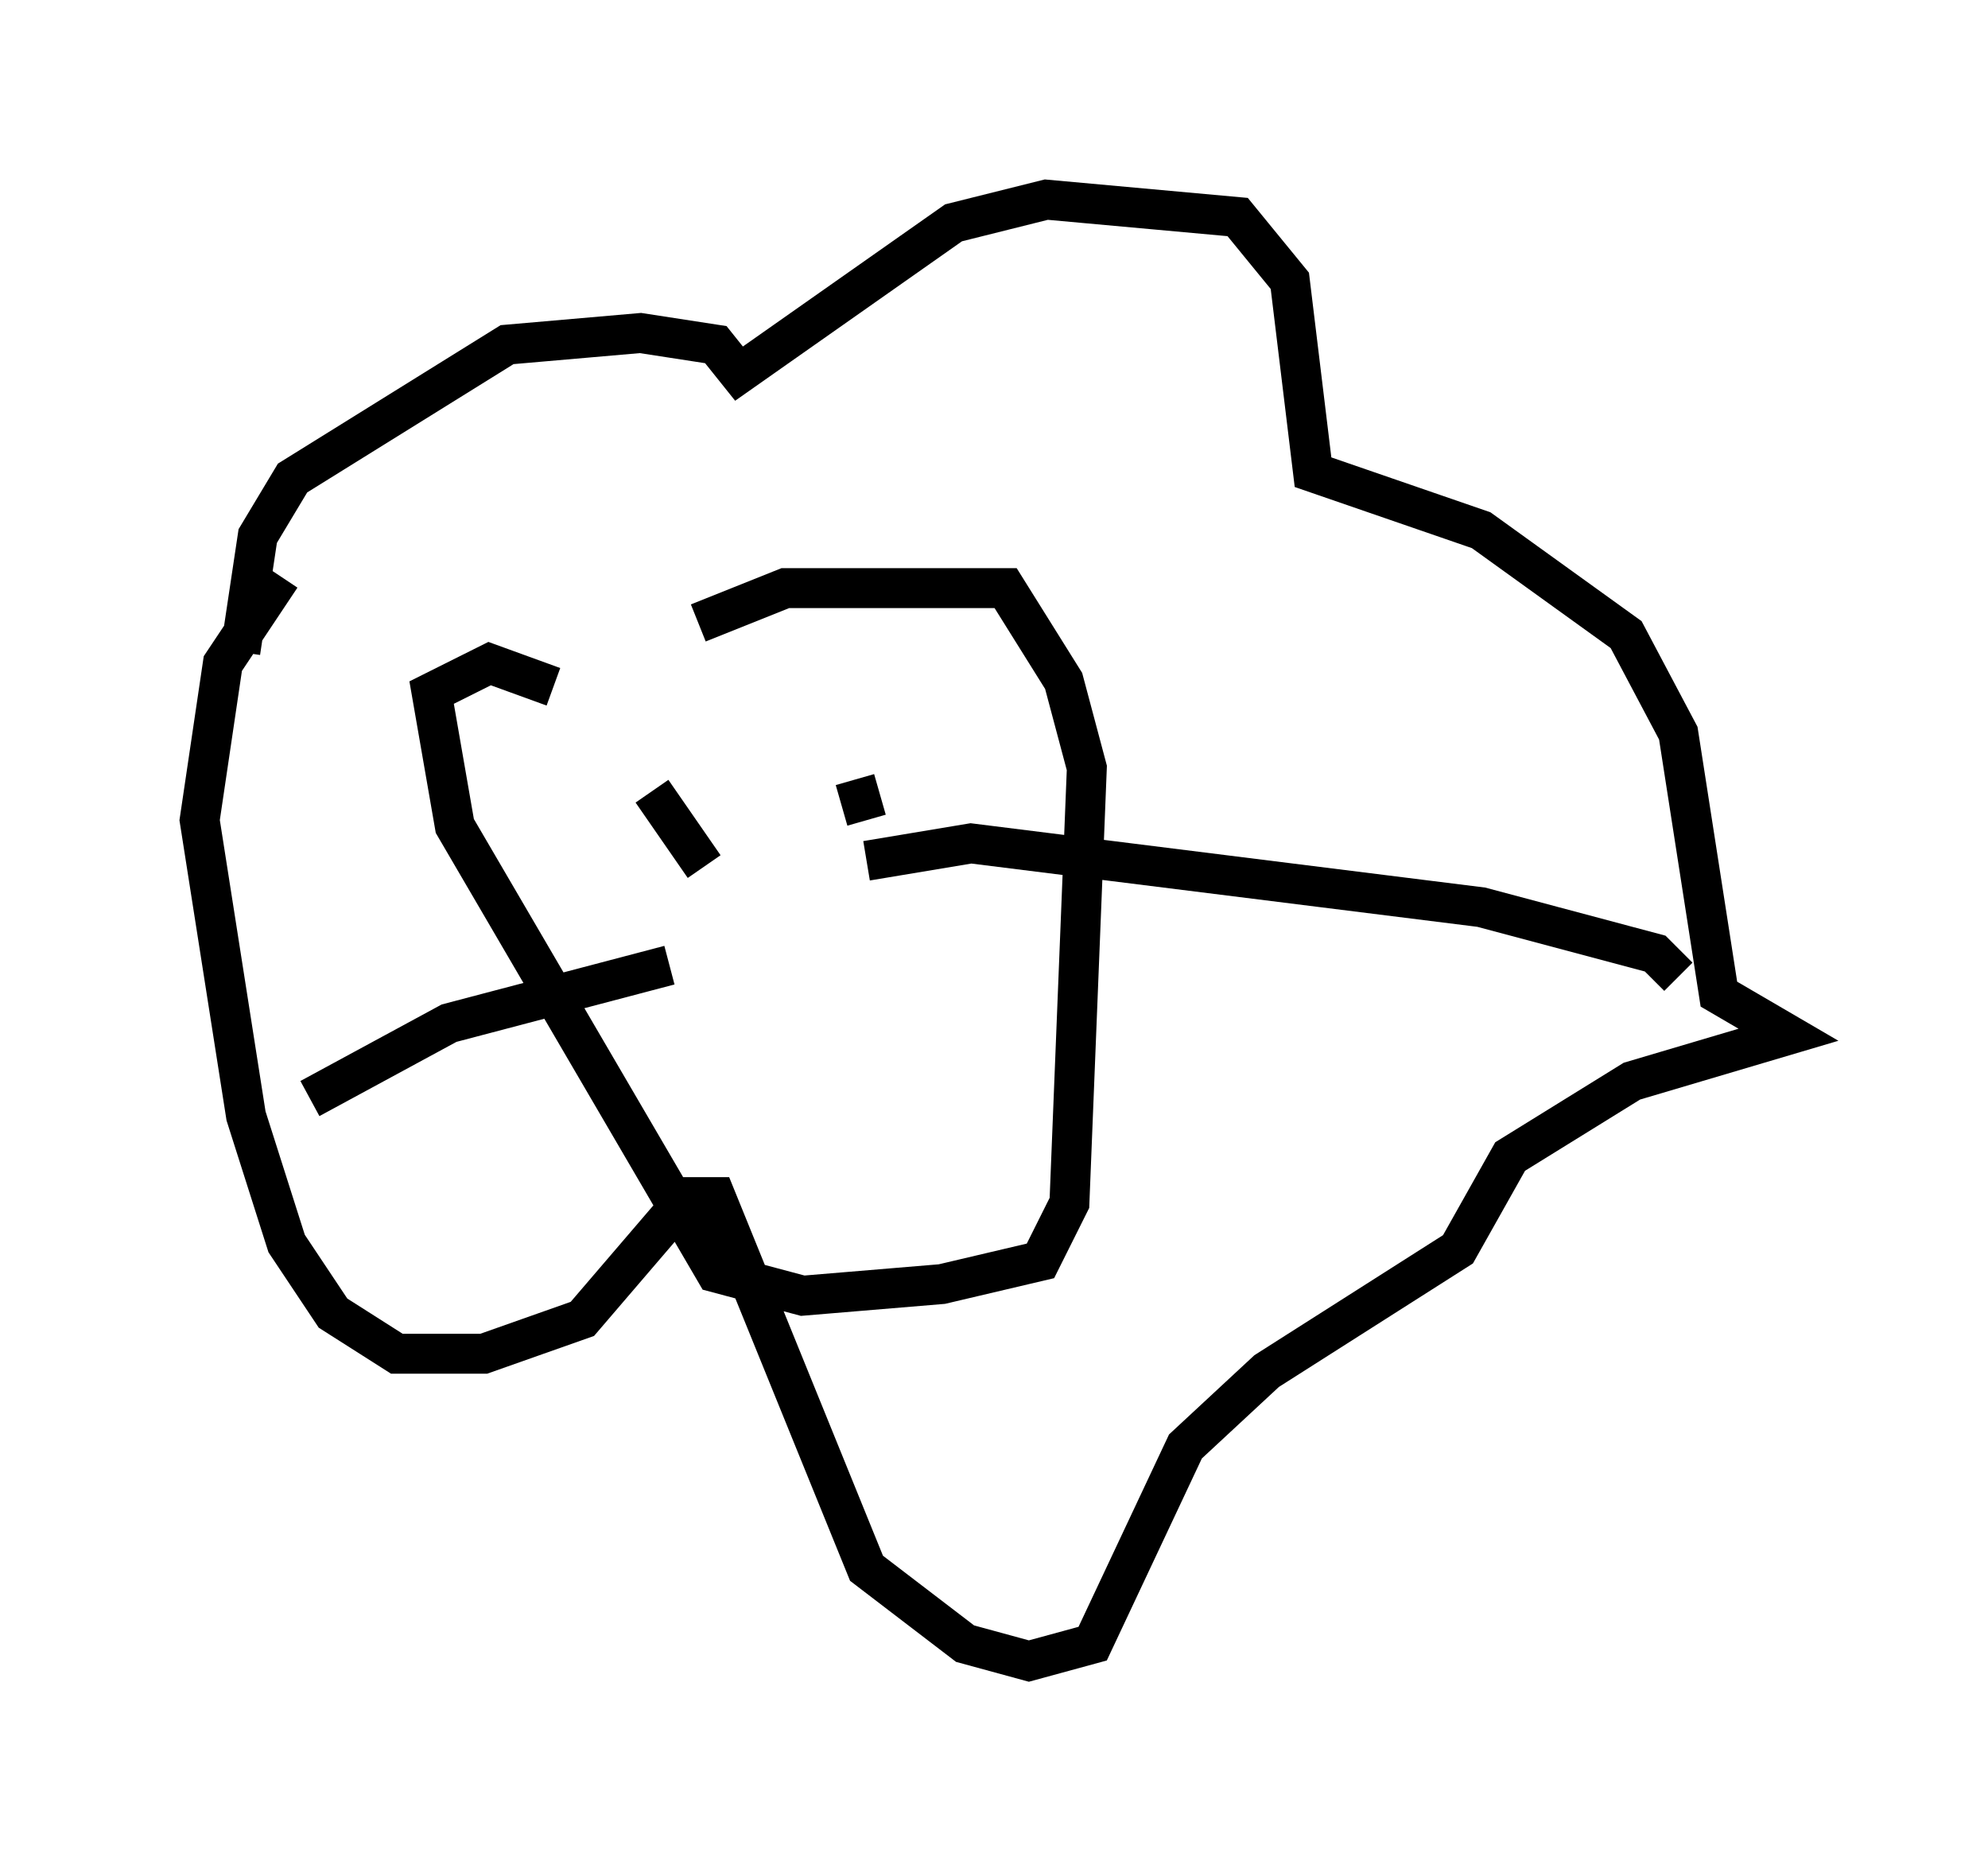 <?xml version="1.0" encoding="utf-8" ?>
<svg baseProfile="full" height="46.603" version="1.1" width="49.799" xmlns="http://www.w3.org/2000/svg" xmlns:ev="http://www.w3.org/2001/xml-events" xmlns:xlink="http://www.w3.org/1999/xlink"><defs /><rect fill="white" height="46.603" width="49.799" x="0" y="0" /><path d="M13.715, 18.218 m3.777, -2.615 l2.179, -0.872 5.52, 0.0 l1.453, 2.324 0.581, 2.179 l-0.436, 10.894 -0.726, 1.453 l-2.469, 0.581 -3.486, 0.291 l-2.179, -0.581 -6.536, -11.184 l-0.581, -3.341 1.453, -0.726 l1.598, 0.581 m2.469, 2.615 l1.307, 1.888 m3.777, -2.179 l0.291, 1.017 m0.0, 1.017 l2.615, -0.436 12.782, 1.598 l4.358, 1.162 0.581, 0.581 m-25.274, -0.291 l-5.52, 1.453 -3.486, 1.888 m-1.743, -11.184 l0.436, -2.905 0.872, -1.453 l5.374, -3.341 3.341, -0.291 l1.888, 0.291 0.581, 0.726 l5.374, -3.777 2.324, -0.581 l4.793, 0.436 1.307, 1.598 l0.581, 4.793 4.212, 1.453 l3.631, 2.615 1.307, 2.469 l1.017, 6.536 1.743, 1.017 l-3.922, 1.162 -3.05, 1.888 l-1.307, 2.324 -4.793, 3.05 l-2.034, 1.888 -2.324, 4.939 l-1.598, 0.436 -1.598, -0.436 l-2.469, -1.888 -3.777, -9.296 l-0.726, 0.0 -2.615, 3.05 l-2.469, 0.872 -2.179, 0.0 l-1.598, -1.017 -1.162, -1.743 l-1.017, -3.196 -1.162, -7.408 l0.581, -3.922 1.453, -2.179 " fill="none" stroke="black" stroke-width="1" /></svg>